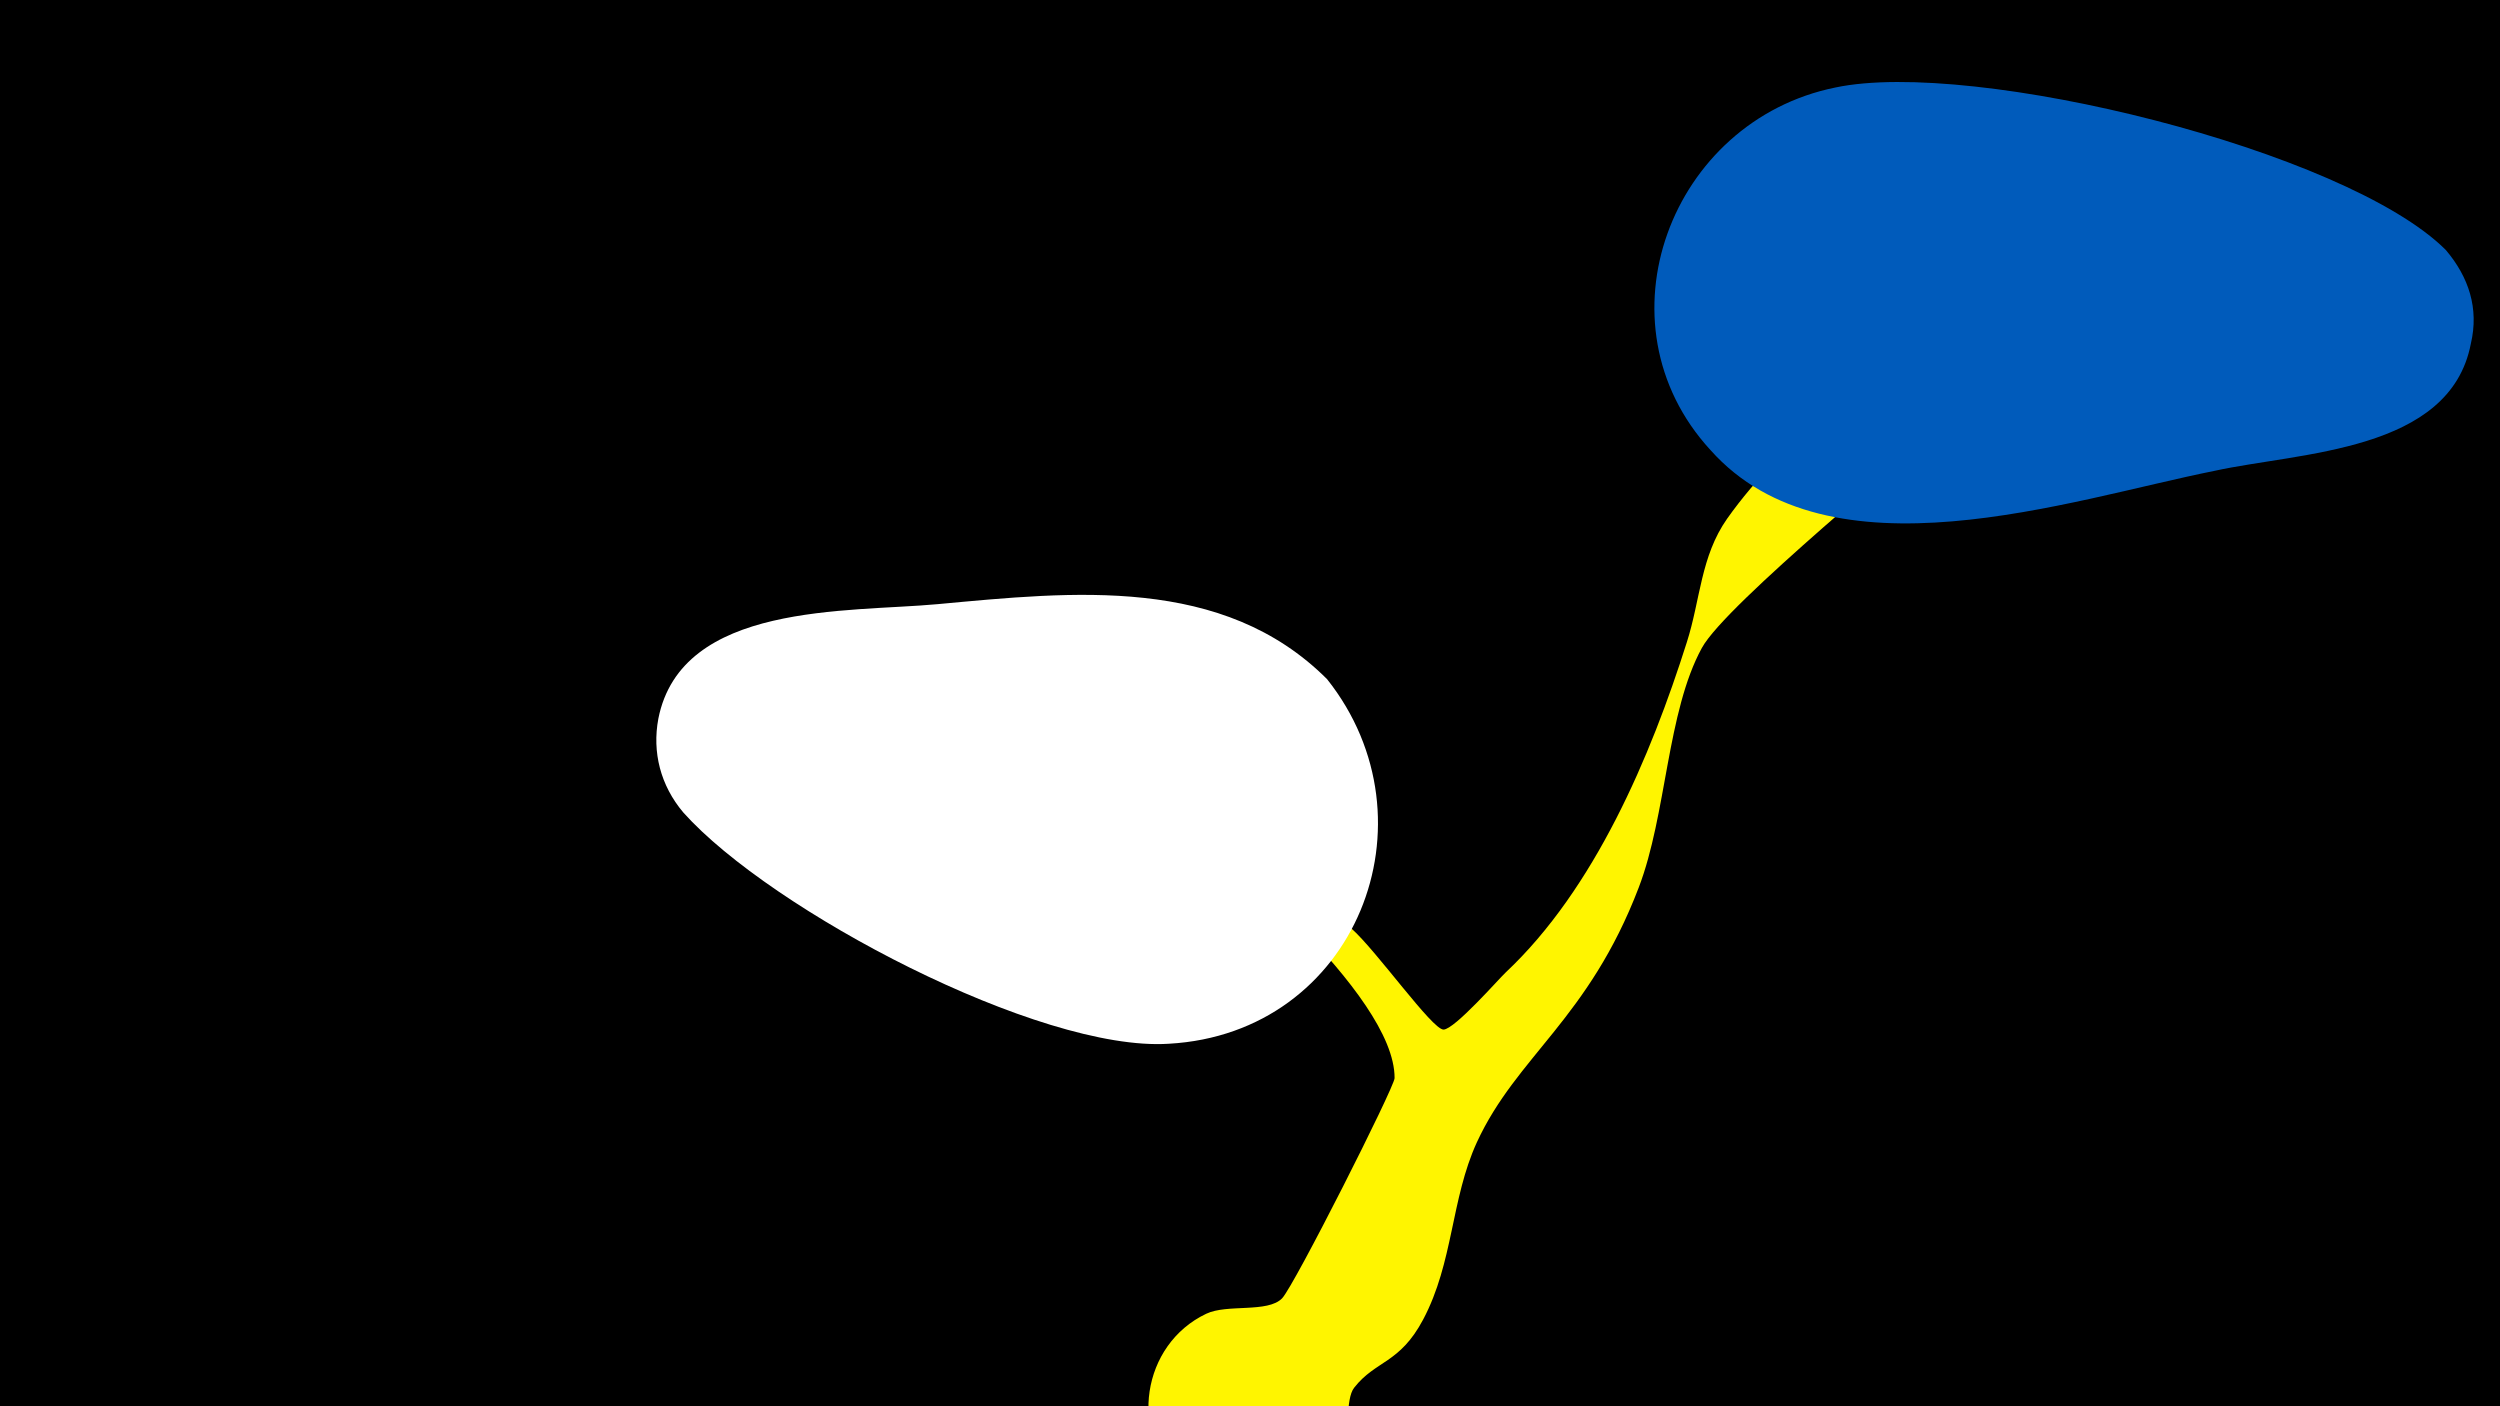 <svg width="1200" height="675" viewBox="-500 -500 1200 675" xmlns="http://www.w3.org/2000/svg"><path d="M-500-500h1200v675h-1200z" fill="#000"/><path d="M25-145c1-7.6 14.1 6.5 20.3 11 34.9 25.8 70.9 50.9 103.4 79.7 12 10.6 38.8 48.6 44.2 48.5 5.3-0.1 26.5-24.3 29.8-27.4 42.7-40.1 69.6-103.6 87-158.6 6.5-20.3 6.6-41.1 19.3-59.2 27.7-39.2 73.1-71.7 108-104.4 14.4-13.4 39.5-11.1 37.7 13.3-1.2 15.4-26.9 31.4-33.6 37.8-21.3 20.2-112.7 94.2-124.2 115.3-16.8 30.7-16.9 80-30.3 115-24.1 63.1-58.6 80.9-77.7 122.3-12.5 27.3-11.2 57.6-25.8 85.1-11.3 21.3-22.8 19.5-33.1 32.7-4.4 5.6-1.9 22.1-5.6 29.9-13.9 29.3-53.3 37.2-77.4 15.4-25.5-23.1-19-66.1 12-80.8 10-4.8 29.5-0.3 36.4-7.4 5.8-6 54-101.5 54-105.7 0.2-40.5-86.6-111.2-112-133.4-2.5-2.2-33.4-21.4-32.4-29.1z"  fill="#fff500" /><path d="M674-380c-48-48-227-92-293-78-79 16-116 113-60 174 57 64 172 24 242 10 41-9 113-9 123-61 4-17-1-32-12-45z"  fill="#005bbb" /><path d="M137-174c-50-50-122-42-187-36-43 4-123-1-134 55-3 16 1 32 12 45 42 47 171 115 233 111 90-5 130-107 76-175z"  fill="#fff" /></svg>